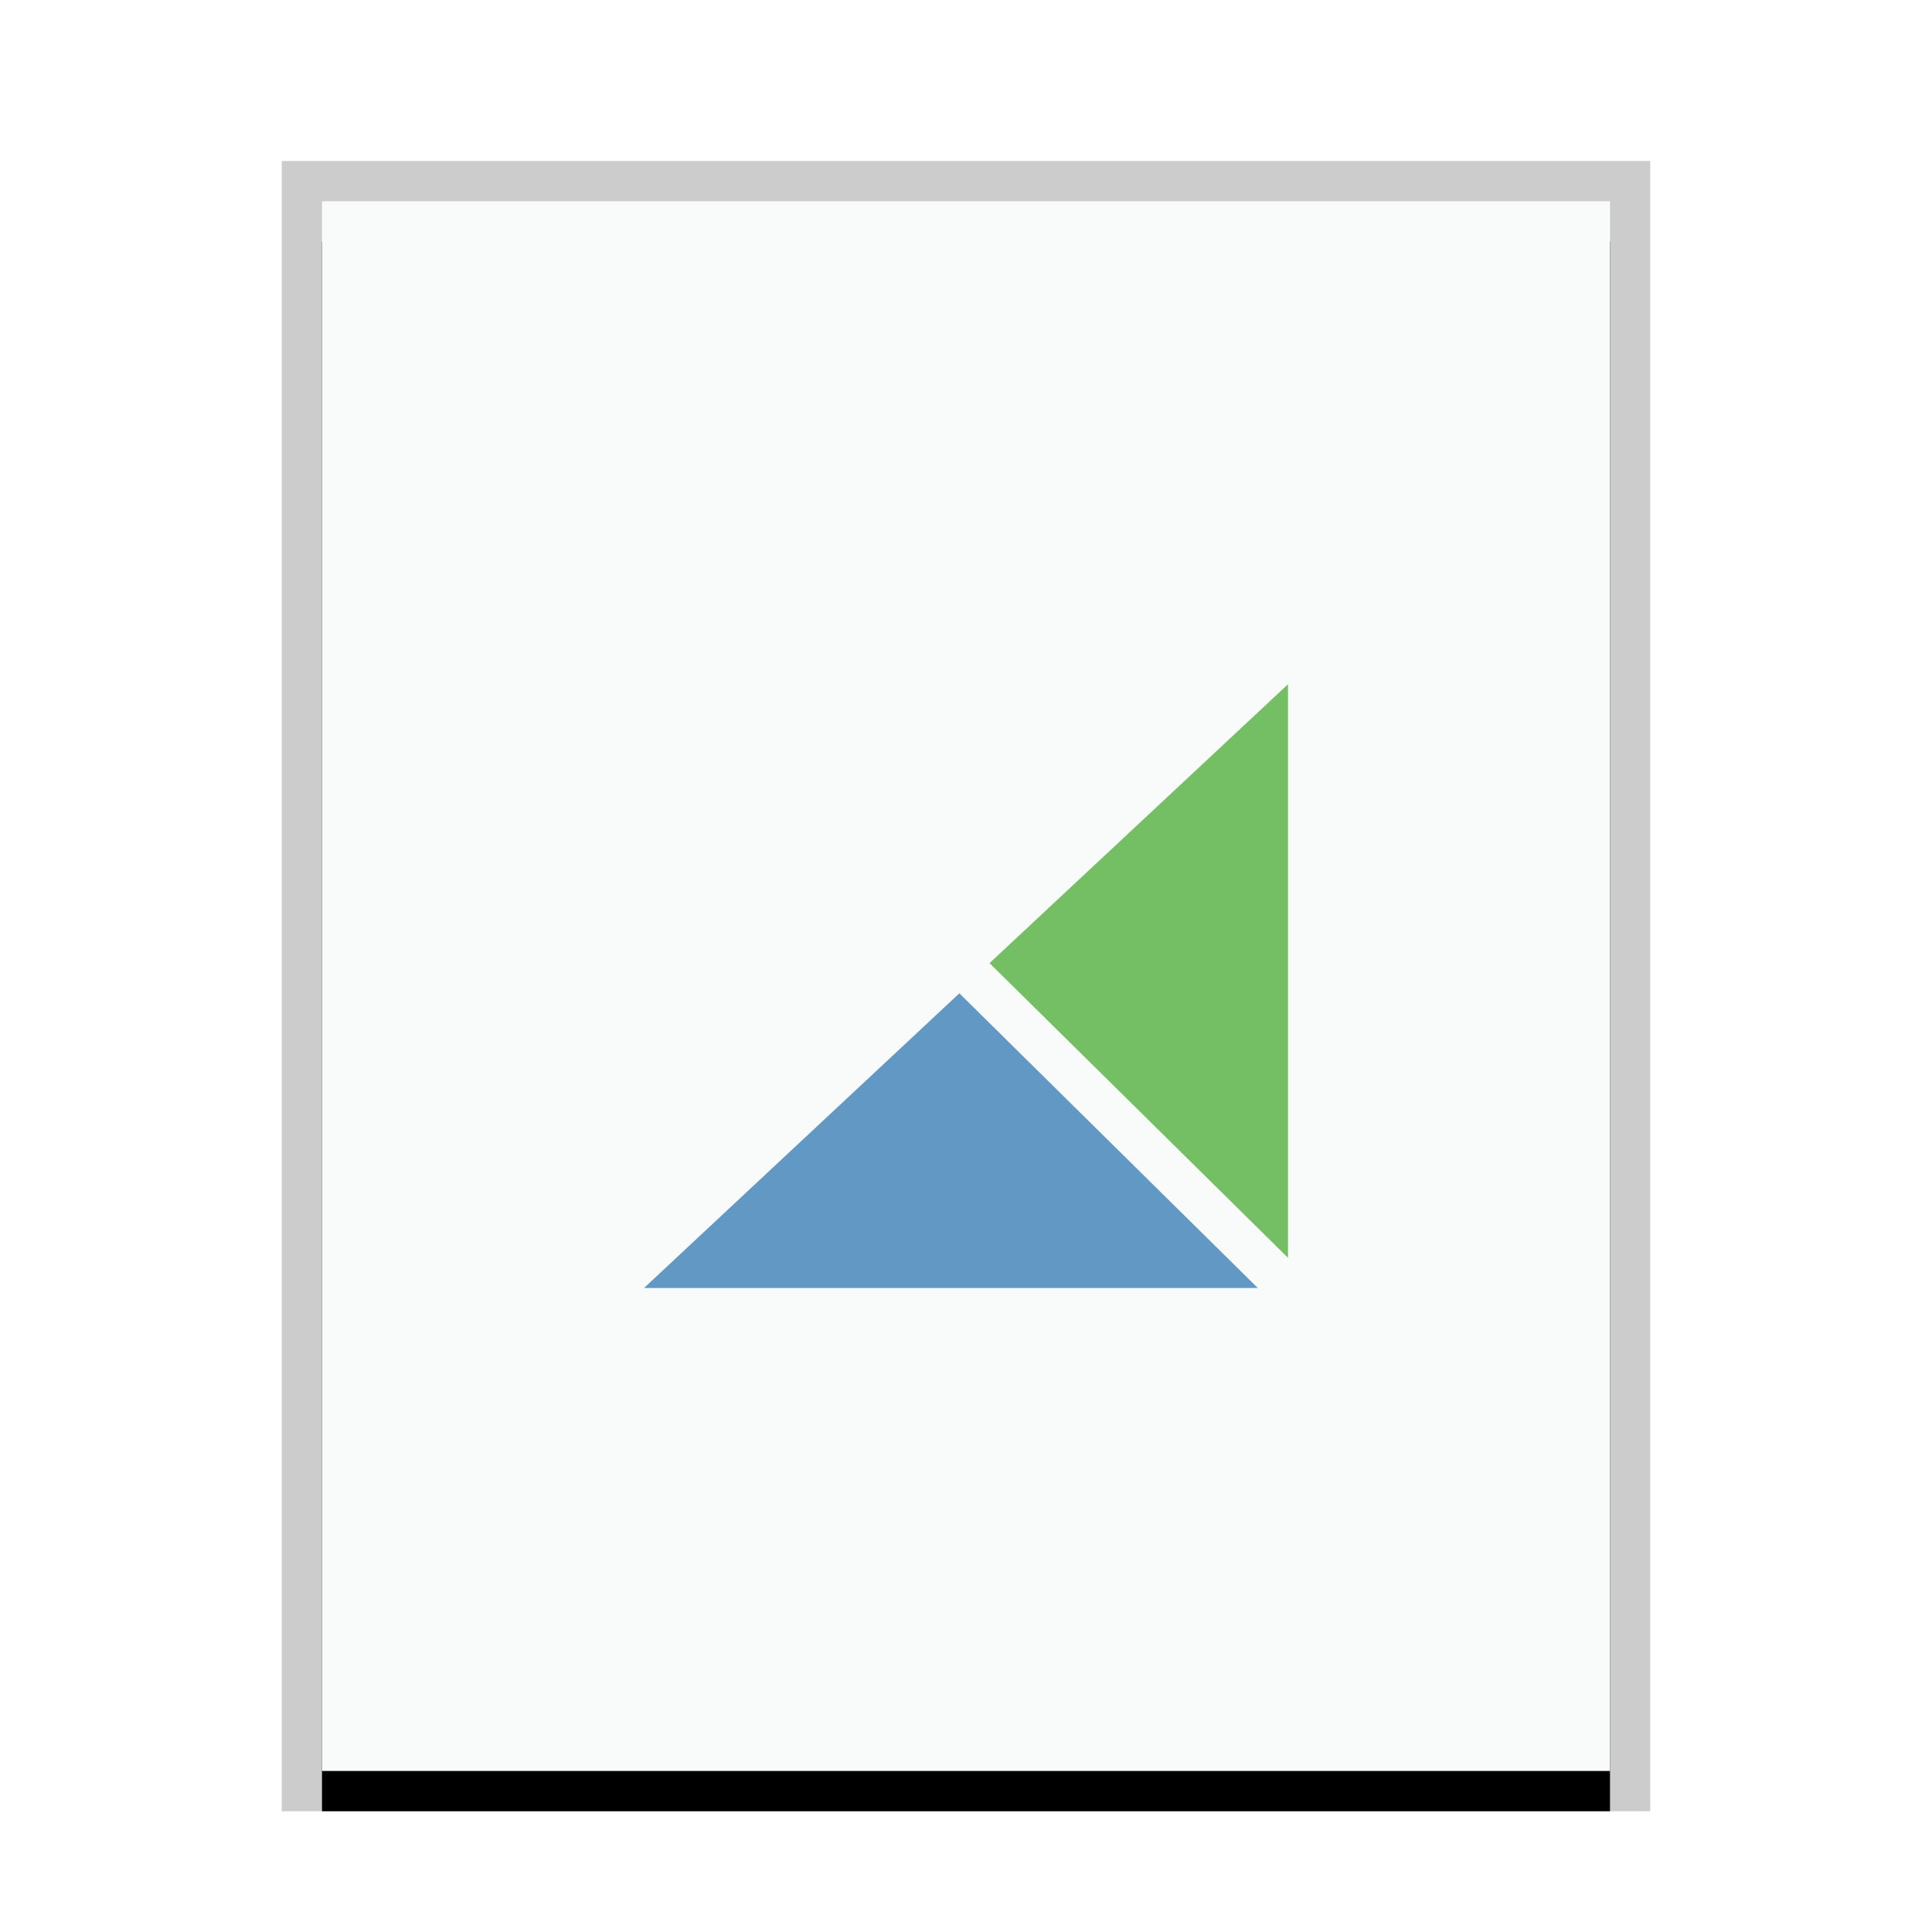 <svg xmlns="http://www.w3.org/2000/svg" xmlns:xlink="http://www.w3.org/1999/xlink" width="48" height="48" viewBox="0 0 48 48">
  <defs>
    <rect id="qgis-qgs-b" width="32" height="39" x="1" y="1"/>
    <filter id="qgis-qgs-a" width="112.5%" height="110.3%" x="-6.2%" y="-2.6%" filterUnits="objectBoundingBox">
      <feOffset dy="1" in="SourceAlpha" result="shadowOffsetOuter1"/>
      <feGaussianBlur in="shadowOffsetOuter1" result="shadowBlurOuter1" stdDeviation=".5"/>
      <feColorMatrix in="shadowBlurOuter1" values="0 0 0 0 0   0 0 0 0 0   0 0 0 0 0  0 0 0 0.2 0"/>
    </filter>
  </defs>
  <g fill="none" fill-rule="evenodd">
    <g transform="translate(7 4)">
      <use fill="#000" filter="url(#qgis-qgs-a)" xlink:href="#qgis-qgs-b"/>
      <use fill="#F9FBFB" xlink:href="#qgis-qgs-b"/>
      <path fill="#000" fill-opacity=".2" fill-rule="nonzero" d="M34,0 L0,0 L0,41 L34,41 L34,0 Z M33,1 L33,40 L1,40 L1,1 L33,1 Z"/>
    </g>
    <polygon fill="#E28D54" points="29.961 16.539 29.961 30.961 16.461 30.961" transform="rotate(-90 46.961 0)"/>
    <polygon fill="#6198C4" points="16 32 23.835 24.679 31.25 32"/>
    <polygon fill="#74BF63" points="32 31.25 24.585 23.929 32 17"/>
  </g>
</svg>
